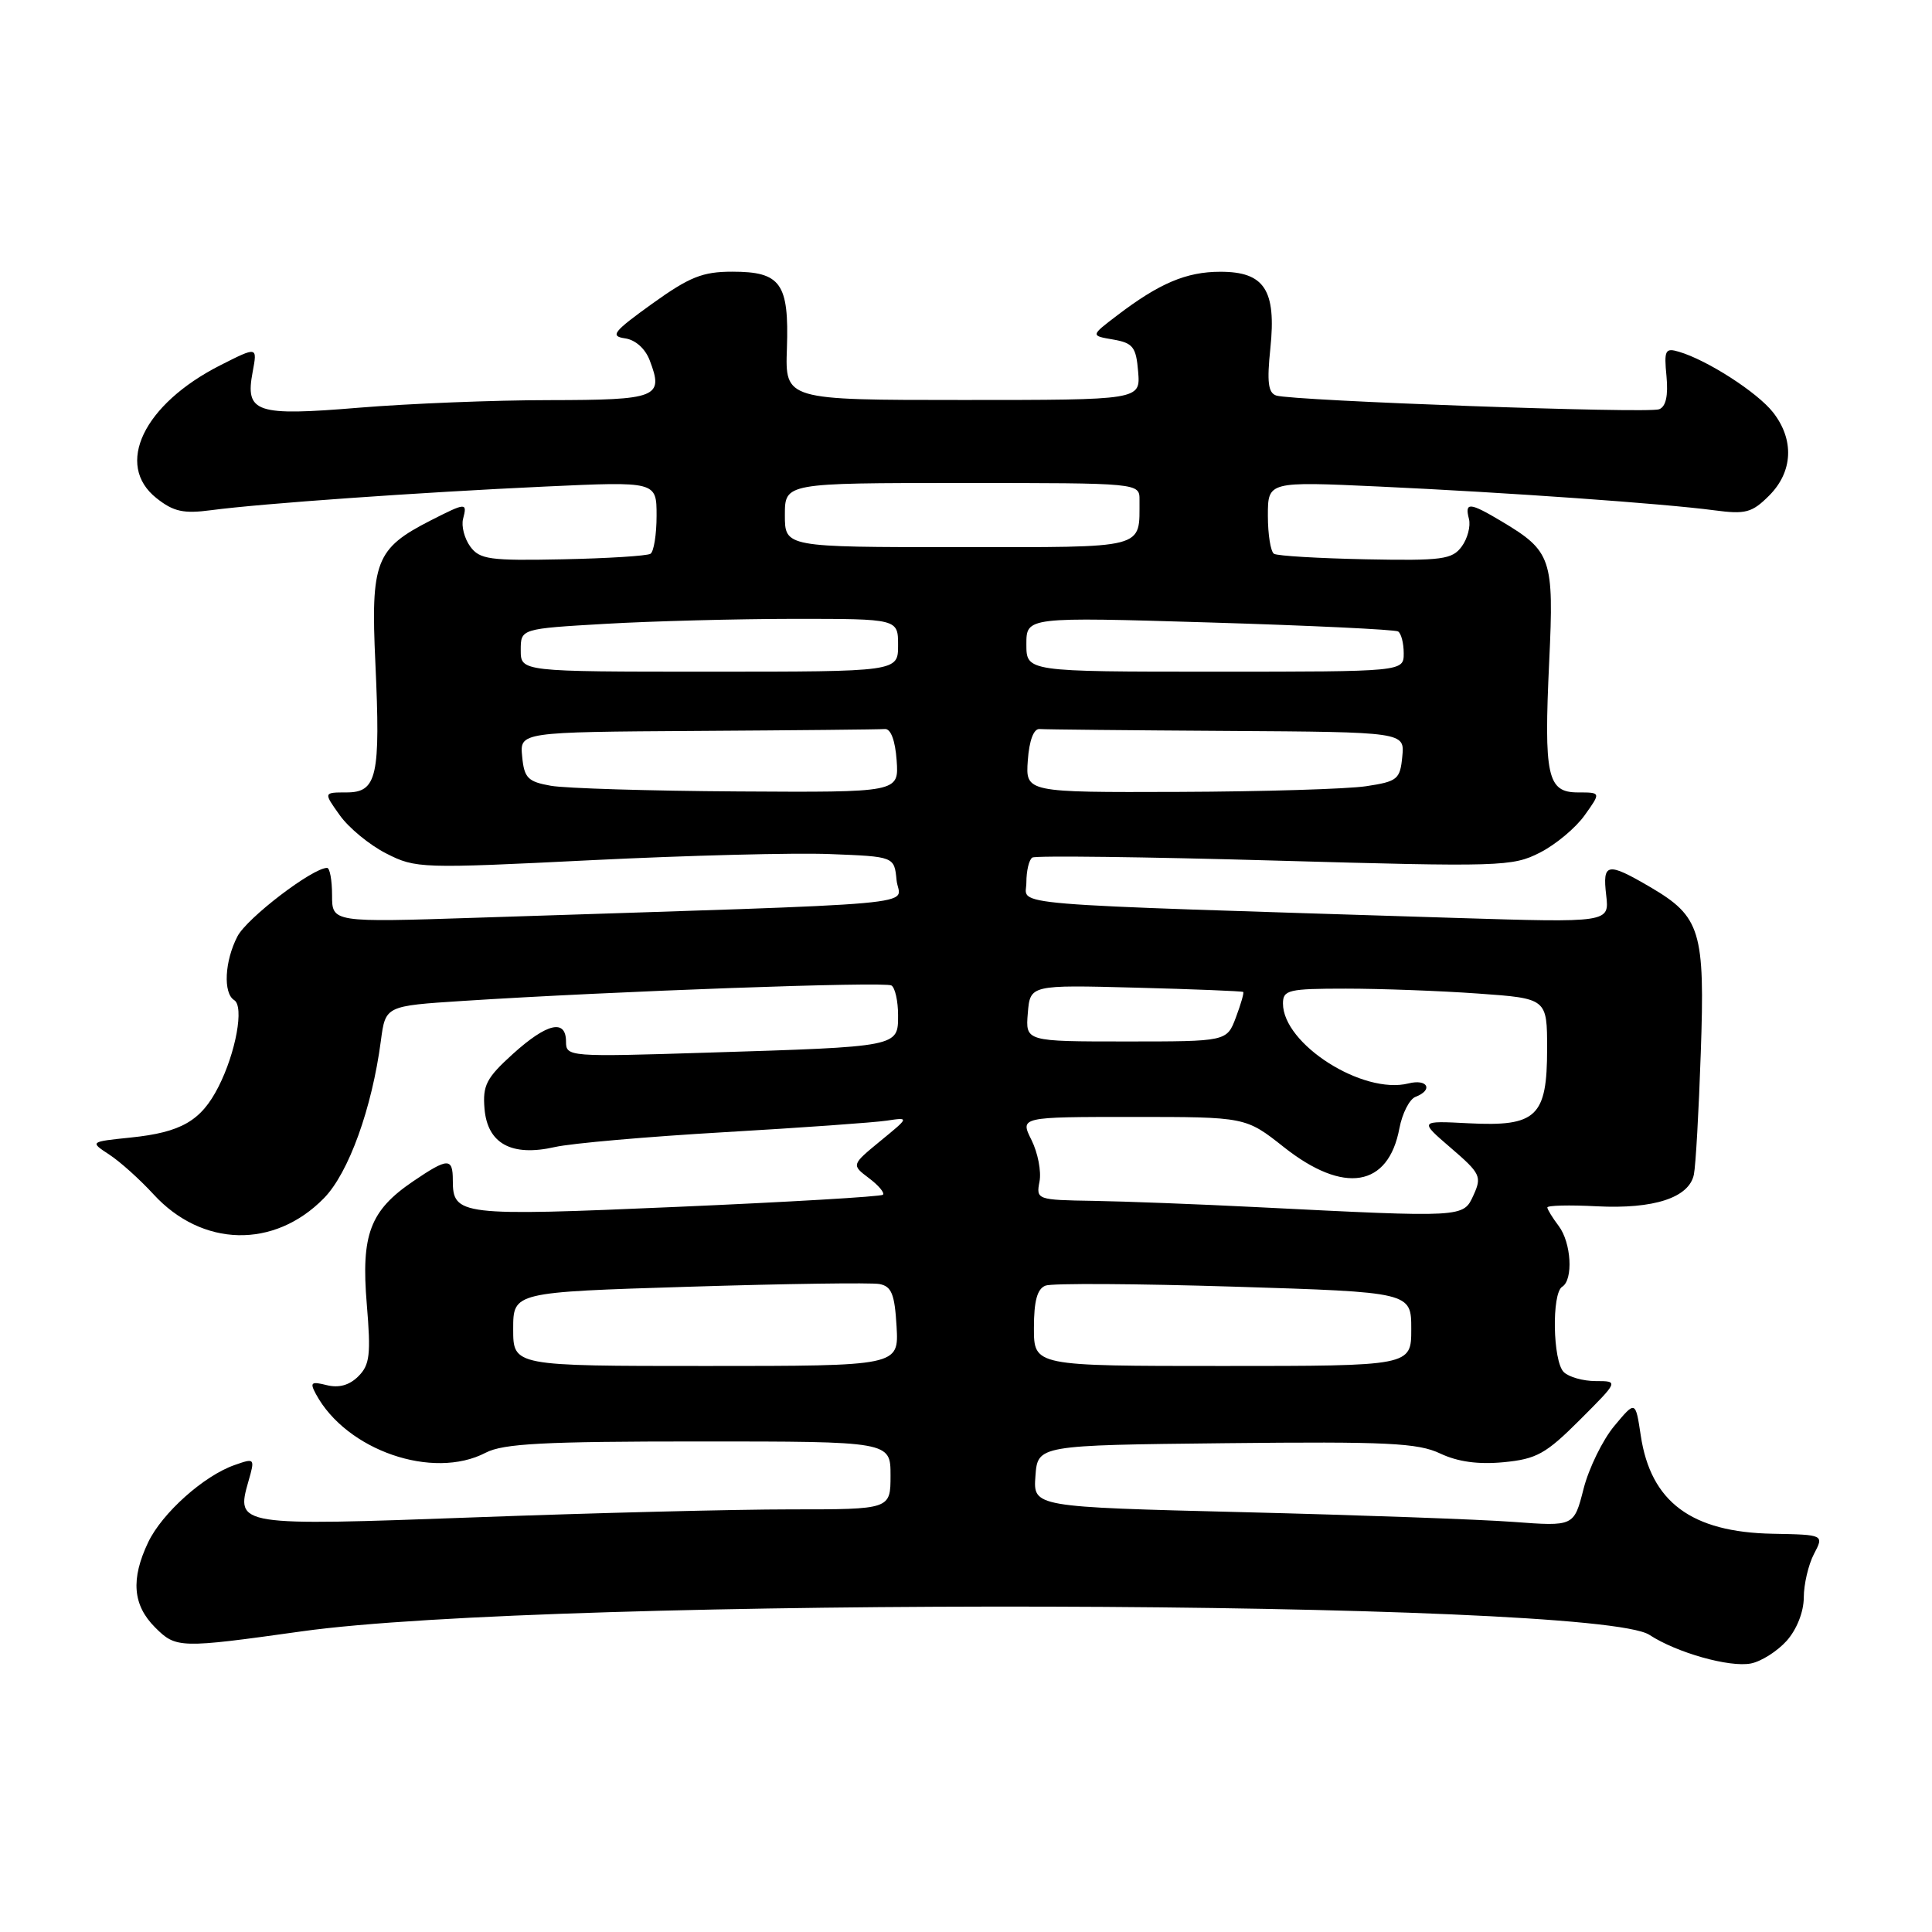 <?xml version="1.0" encoding="UTF-8" standalone="no"?>
<!DOCTYPE svg PUBLIC "-//W3C//DTD SVG 1.1//EN" "http://www.w3.org/Graphics/SVG/1.1/DTD/svg11.dtd" >
<svg xmlns="http://www.w3.org/2000/svg" xmlns:xlink="http://www.w3.org/1999/xlink" version="1.1" viewBox="0 0 256 256">
 <g >
 <path fill="currentColor"
d=" M 236.75 217.41 C 238.08 215.91 239.00 213.59 239.01 211.69 C 239.01 209.94 239.62 207.34 240.35 205.93 C 241.70 203.36 241.70 203.36 234.90 203.23 C 224.12 203.03 218.73 199.02 217.41 190.22 C 216.71 185.58 216.71 185.58 213.91 188.94 C 212.37 190.78 210.53 194.54 209.83 197.28 C 208.56 202.26 208.56 202.26 200.53 201.66 C 196.11 201.33 179.99 200.75 164.70 200.37 C 136.90 199.68 136.90 199.68 137.20 195.59 C 137.50 191.50 137.50 191.50 162.45 191.23 C 183.83 191.00 187.90 191.20 190.84 192.60 C 193.18 193.70 195.87 194.07 199.24 193.75 C 203.60 193.33 204.83 192.65 209.34 188.14 C 214.48 183.00 214.48 183.00 211.44 183.00 C 209.77 183.00 207.86 182.46 207.20 181.80 C 205.75 180.35 205.59 171.37 207.00 170.50 C 208.49 169.58 208.21 164.66 206.53 162.44 C 205.72 161.37 205.05 160.28 205.03 160.00 C 205.01 159.72 207.96 159.65 211.58 159.84 C 219.15 160.23 223.83 158.70 224.45 155.62 C 224.69 154.46 225.10 147.22 225.36 139.55 C 225.93 123.35 225.35 121.46 218.66 117.54 C 212.96 114.20 212.32 114.32 212.83 118.63 C 213.25 122.26 213.25 122.26 192.87 121.63 C 131.29 119.69 136.00 120.08 136.00 116.94 C 136.00 115.39 136.35 113.90 136.79 113.63 C 137.22 113.36 151.68 113.54 168.91 114.03 C 198.88 114.88 200.41 114.83 204.04 112.98 C 206.13 111.92 208.80 109.69 209.98 108.02 C 212.14 105.00 212.14 105.00 209.09 105.00 C 205.02 105.00 204.56 102.88 205.28 87.58 C 205.92 74.03 205.58 73.03 199.00 69.10 C 194.73 66.55 194.06 66.50 194.64 68.75 C 194.89 69.71 194.46 71.36 193.69 72.41 C 192.43 74.13 191.11 74.31 180.96 74.11 C 174.72 73.98 169.26 73.66 168.81 73.38 C 168.37 73.11 168.00 70.84 168.00 68.34 C 168.00 63.79 168.00 63.79 182.75 64.47 C 199.76 65.26 220.40 66.72 227.17 67.62 C 231.30 68.17 232.15 67.94 234.42 65.67 C 237.58 62.51 237.78 58.26 234.93 54.63 C 232.84 51.98 226.23 47.72 222.47 46.61 C 220.65 46.07 220.48 46.39 220.82 49.86 C 221.06 52.44 220.74 53.89 219.84 54.23 C 218.34 54.81 171.29 53.11 169.11 52.41 C 168.04 52.06 167.86 50.63 168.33 46.15 C 169.13 38.43 167.55 36.00 161.69 36.01 C 157.20 36.01 153.60 37.54 148.01 41.81 C 144.50 44.48 144.50 44.48 147.50 44.99 C 150.13 45.45 150.54 45.97 150.81 49.25 C 151.12 53.00 151.12 53.00 127.58 53.00 C 104.03 53.00 104.03 53.00 104.27 46.16 C 104.56 37.54 103.46 36.00 97.04 36.00 C 93.09 36.00 91.37 36.69 86.41 40.25 C 81.28 43.94 80.80 44.54 82.80 44.83 C 84.19 45.02 85.50 46.19 86.09 47.75 C 87.97 52.67 87.15 53.00 72.78 53.02 C 65.48 53.02 54.15 53.48 47.60 54.02 C 33.86 55.16 32.46 54.69 33.48 49.27 C 34.11 45.91 34.11 45.91 29.21 48.39 C 19.01 53.56 15.15 61.61 20.75 66.02 C 23.00 67.80 24.32 68.09 28.00 67.60 C 34.63 66.72 55.42 65.25 72.25 64.47 C 87.00 63.79 87.00 63.79 87.00 68.34 C 87.00 70.84 86.63 73.11 86.19 73.38 C 85.74 73.66 80.50 73.99 74.55 74.11 C 64.88 74.31 63.57 74.13 62.31 72.42 C 61.54 71.36 61.11 69.71 61.36 68.75 C 61.93 66.56 61.77 66.57 57.05 68.97 C 49.77 72.69 49.11 74.39 49.74 87.88 C 50.43 102.91 49.96 105.00 45.91 105.00 C 42.86 105.00 42.86 105.00 45.02 108.02 C 46.20 109.69 48.97 111.97 51.18 113.09 C 55.08 115.08 55.80 115.10 78.34 113.98 C 91.08 113.35 105.33 112.98 110.00 113.17 C 118.50 113.50 118.50 113.50 118.80 116.63 C 119.14 120.12 125.19 119.58 63.25 121.60 C 44.00 122.23 44.00 122.23 44.00 118.62 C 44.00 116.63 43.70 115.00 43.34 115.00 C 41.42 115.00 32.71 121.65 31.46 124.08 C 29.76 127.36 29.55 131.60 31.03 132.52 C 32.37 133.35 31.26 139.46 28.95 144.00 C 26.65 148.52 24.02 150.04 17.32 150.73 C 11.89 151.29 11.89 151.29 14.48 152.99 C 15.91 153.92 18.54 156.29 20.33 158.24 C 26.78 165.28 36.34 165.50 42.93 158.76 C 46.20 155.42 49.29 146.86 50.47 137.89 C 51.08 133.29 51.08 133.29 61.29 132.63 C 81.28 131.34 117.26 130.04 118.12 130.58 C 118.60 130.87 119.00 132.65 119.00 134.51 C 119.00 138.73 119.20 138.69 93.75 139.48 C 75.37 140.06 75.00 140.03 75.00 138.03 C 75.00 134.98 72.49 135.56 67.95 139.66 C 64.45 142.83 63.94 143.81 64.20 146.91 C 64.59 151.55 67.79 153.29 73.52 151.99 C 75.71 151.49 85.83 150.61 96.00 150.02 C 106.17 149.43 115.85 148.74 117.50 148.49 C 120.50 148.04 120.50 148.04 116.65 151.19 C 112.81 154.35 112.81 154.35 115.14 156.11 C 116.42 157.07 117.25 158.06 116.99 158.31 C 116.72 158.56 104.42 159.28 89.65 159.92 C 60.87 161.17 60.00 161.06 60.00 156.38 C 60.00 153.38 59.35 153.40 54.74 156.53 C 49.03 160.41 47.83 163.57 48.60 172.80 C 49.16 179.49 49.00 180.86 47.48 182.37 C 46.30 183.55 44.91 183.94 43.30 183.54 C 41.23 183.02 41.03 183.18 41.86 184.72 C 45.88 192.18 57.36 196.15 64.36 192.49 C 66.69 191.28 72.04 191.00 92.61 191.00 C 118.00 191.00 118.00 191.00 118.00 195.50 C 118.00 200.00 118.00 200.00 104.75 200.00 C 97.46 200.00 78.71 200.47 63.08 201.05 C 31.46 202.21 31.23 202.18 32.91 196.31 C 33.80 193.22 33.77 193.18 31.10 194.12 C 27.01 195.54 21.47 200.50 19.63 204.37 C 17.31 209.25 17.59 212.68 20.55 215.64 C 23.33 218.42 23.79 218.43 40.00 216.16 C 72.96 211.54 211.34 211.90 218.56 216.63 C 222.16 218.99 229.18 220.97 232.00 220.42 C 233.38 220.15 235.51 218.79 236.75 217.41 Z  M 68.00 176.11 C 68.00 171.22 68.00 171.22 91.28 170.50 C 104.09 170.10 115.45 169.94 116.53 170.14 C 118.14 170.45 118.55 171.47 118.80 175.76 C 119.10 181.00 119.10 181.00 93.55 181.00 C 68.00 181.00 68.00 181.00 68.00 176.11 Z  M 137.00 175.97 C 137.00 172.36 137.44 170.77 138.54 170.35 C 139.38 170.02 150.63 170.09 163.54 170.49 C 187.00 171.22 187.00 171.22 187.00 176.11 C 187.00 181.00 187.00 181.00 162.00 181.00 C 137.00 181.00 137.00 181.00 137.00 175.97 Z  M 166.50 159.95 C 158.80 159.56 149.07 159.19 144.89 159.12 C 137.39 159.00 137.28 158.96 137.74 156.56 C 138.00 155.22 137.52 152.75 136.68 151.06 C 135.15 148.00 135.15 148.00 150.11 148.00 C 165.06 148.00 165.06 148.00 170.12 152.00 C 178.07 158.29 183.97 157.32 185.43 149.50 C 185.81 147.52 186.76 145.65 187.56 145.34 C 189.95 144.42 189.18 142.92 186.63 143.56 C 180.57 145.08 170.00 138.34 170.00 132.97 C 170.00 131.17 170.72 131.00 178.35 131.00 C 182.94 131.00 190.81 131.29 195.85 131.65 C 205.00 132.30 205.00 132.30 205.00 138.99 C 205.00 147.98 203.60 149.30 194.60 148.84 C 188.05 148.50 188.05 148.50 192.25 152.11 C 196.17 155.48 196.37 155.90 195.25 158.36 C 193.88 161.35 194.14 161.34 166.50 159.95 Z  M 136.19 134.25 C 136.50 130.50 136.50 130.50 150.50 130.87 C 158.20 131.07 164.60 131.33 164.73 131.44 C 164.86 131.54 164.42 133.06 163.76 134.82 C 162.56 138.00 162.56 138.00 149.22 138.00 C 135.88 138.00 135.88 138.00 136.19 134.25 Z  M 73.00 104.12 C 69.94 103.58 69.46 103.09 69.19 100.25 C 68.87 97.00 68.87 97.00 92.44 96.85 C 105.40 96.77 116.56 96.66 117.25 96.60 C 118.03 96.54 118.62 98.11 118.81 100.75 C 119.11 105.00 119.11 105.00 97.81 104.87 C 86.09 104.80 74.92 104.46 73.00 104.12 Z  M 136.19 100.75 C 136.38 98.11 136.97 96.54 137.75 96.60 C 138.44 96.66 149.60 96.77 162.56 96.85 C 186.13 97.00 186.13 97.00 185.81 100.25 C 185.52 103.27 185.18 103.55 181.00 104.18 C 178.53 104.55 167.36 104.89 156.19 104.93 C 135.89 105.00 135.89 105.00 136.19 100.75 Z  M 69.00 86.15 C 69.00 83.31 69.00 83.31 80.25 82.66 C 86.44 82.30 97.69 82.01 105.25 82.00 C 119.00 82.00 119.00 82.00 119.00 85.50 C 119.00 89.00 119.00 89.00 94.00 89.00 C 69.00 89.00 69.00 89.00 69.00 86.15 Z  M 136.00 85.37 C 136.00 81.75 136.00 81.75 160.25 82.48 C 173.59 82.88 184.84 83.42 185.25 83.67 C 185.66 83.91 186.00 85.22 186.00 86.56 C 186.00 89.00 186.00 89.00 161.00 89.00 C 136.00 89.00 136.00 89.00 136.00 85.37 Z  M 104.00 68.25 C 104.00 64.00 104.00 64.00 127.50 64.00 C 151.00 64.00 151.00 64.00 150.99 66.25 C 150.95 72.83 152.23 72.50 126.95 72.50 C 104.00 72.50 104.00 72.50 104.00 68.25 Z "/>
</g>
</svg>